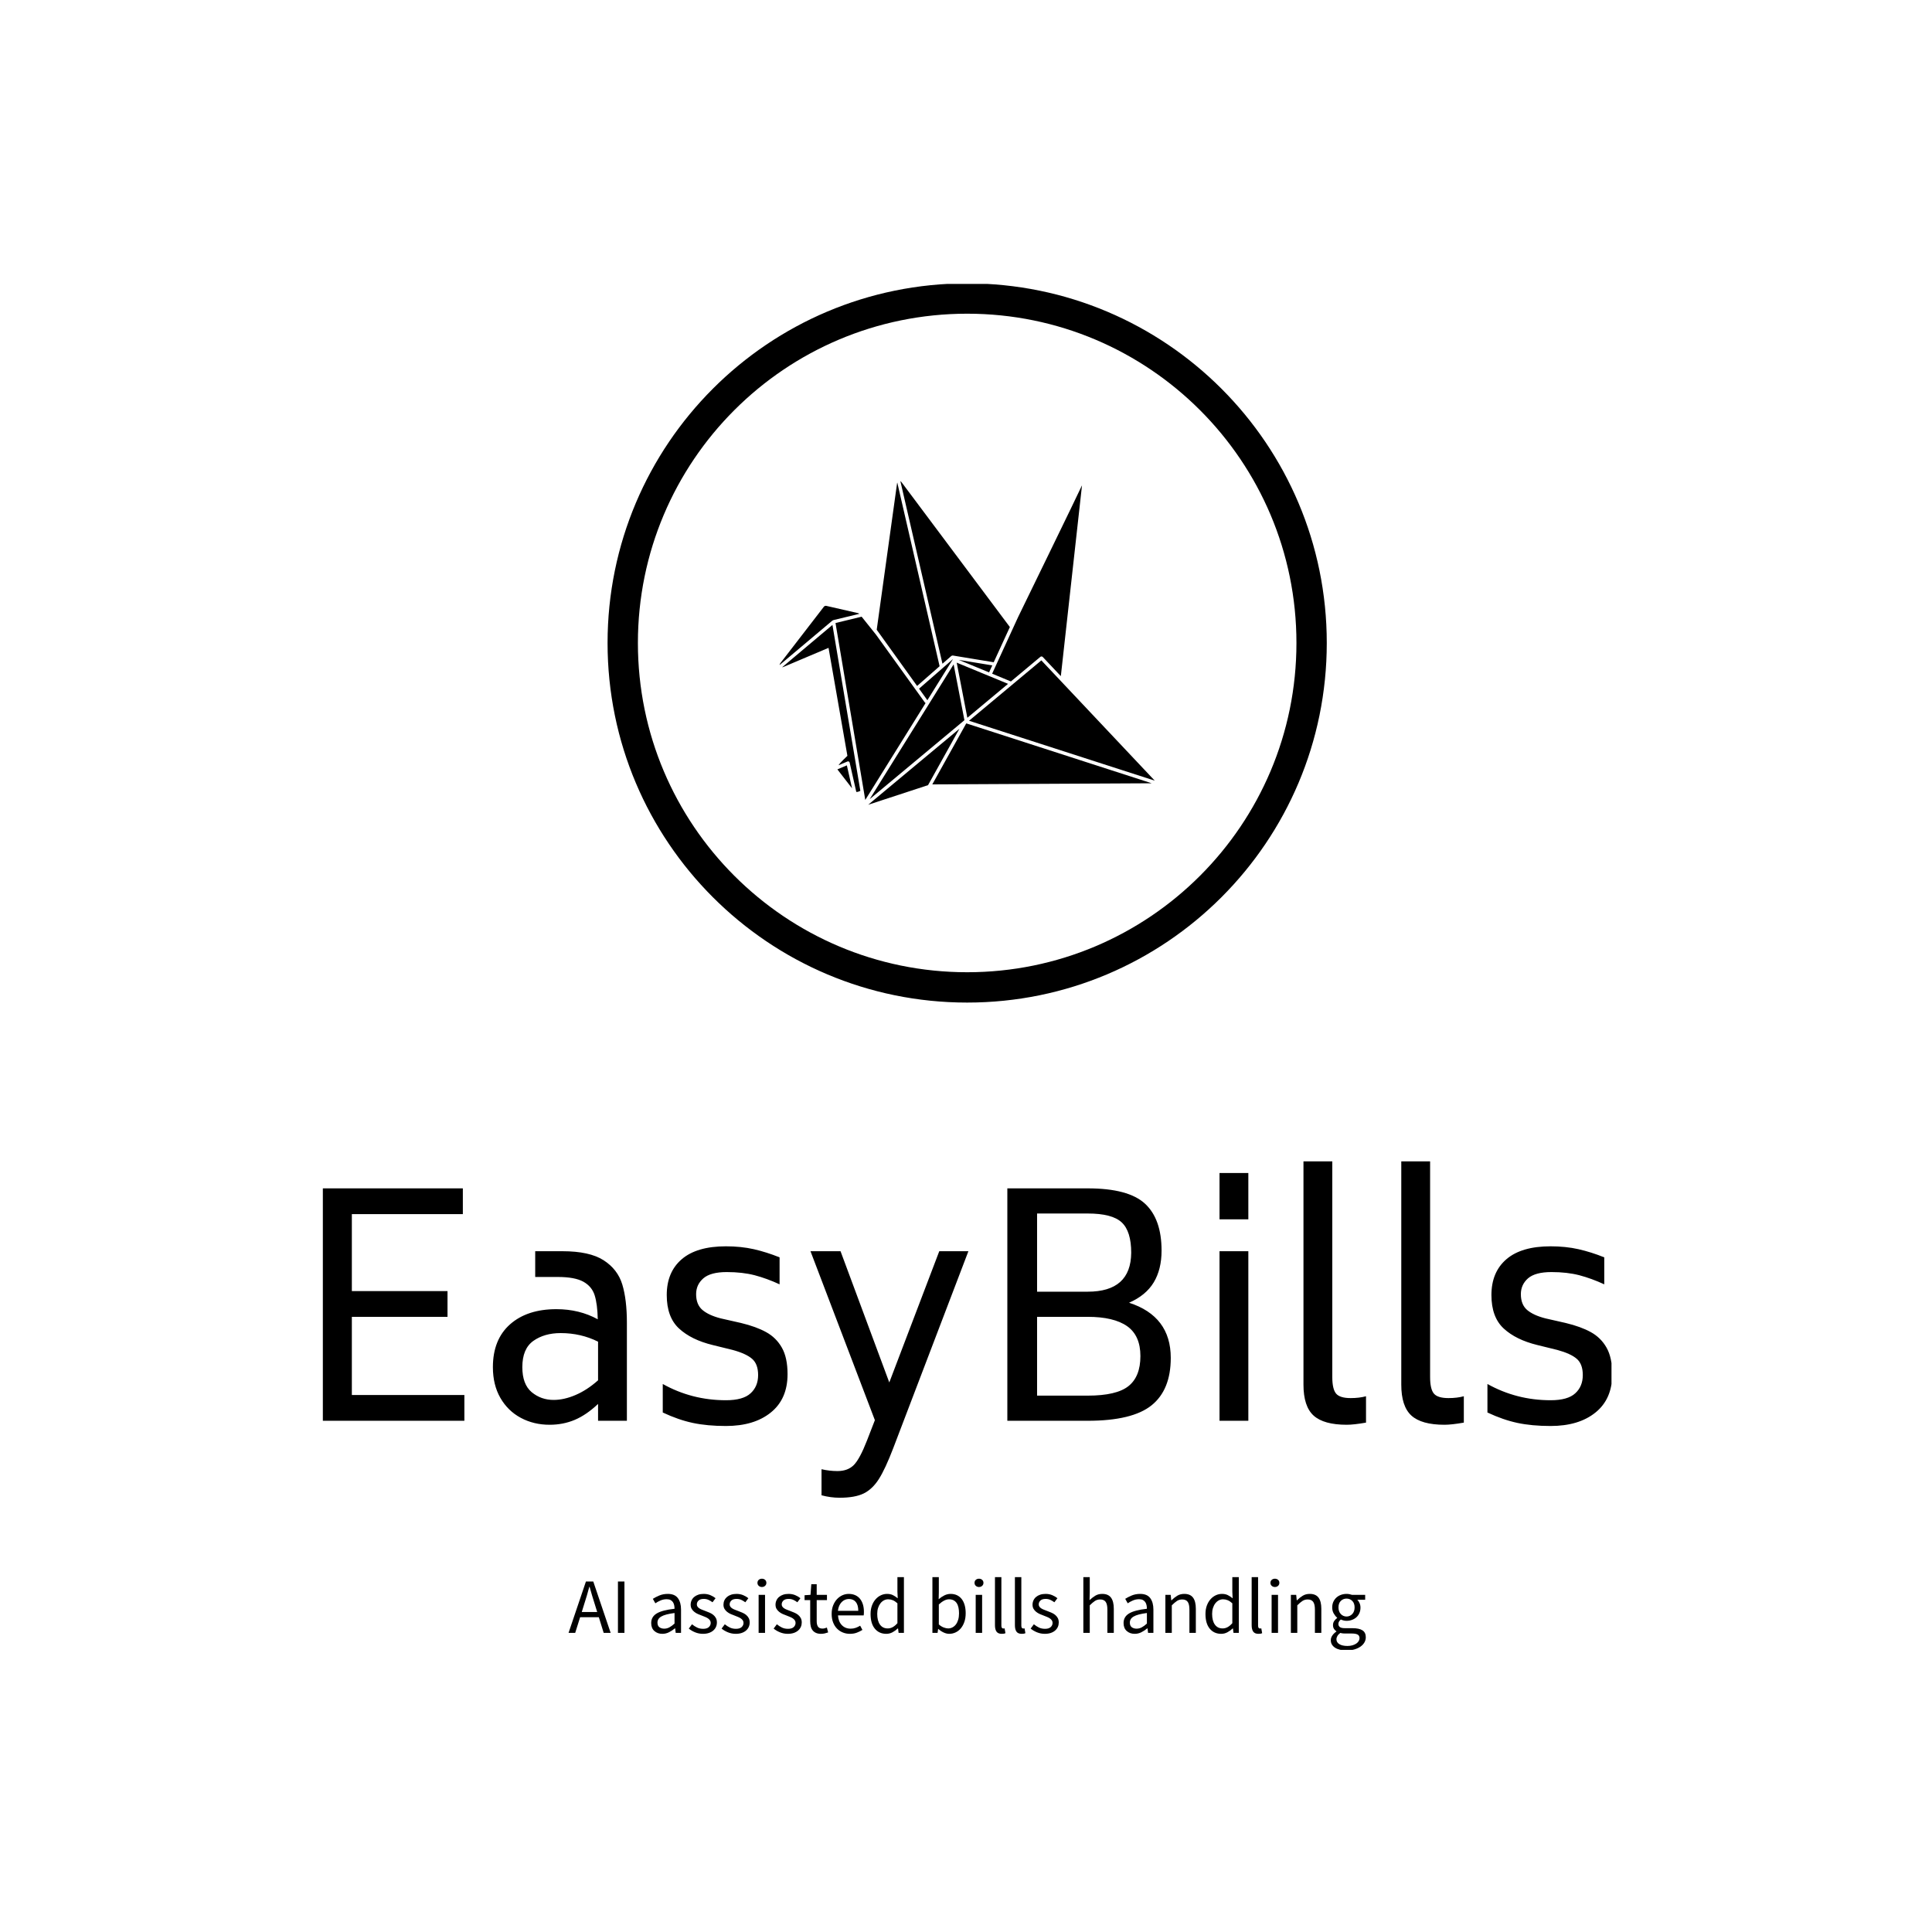 <svg xmlns="http://www.w3.org/2000/svg" version="1.1" xmlns:xlink="http://www.w3.org/1999/xlink" xmlns:svgjs="http://svgjs.dev/svgjs" width="1500" height="1500" viewBox="0 0 1500 1500"><rect width="1500" height="1500" fill="#ffffff"></rect><g transform="matrix(0.667,0,0,0.667,250.66,220.429)"><svg viewBox="0 0 233 247" data-background-color="#fffff5" preserveAspectRatio="xMidYMid meet" height="1590" width="1500" xmlns="http://www.w3.org/2000/svg" xmlns:xlink="http://www.w3.org/1999/xlink"><g id="tight-bounds" transform="matrix(1,0,0,1,-0.154,-0.1)"><svg viewBox="0 0 233.308 247.2" height="247.2" width="233.308"><g><svg viewBox="0 0 395.52 419.071" height="247.2" width="233.308"><g transform="matrix(1,0,0,1,0,269.154)"><svg viewBox="0 0 395.52 149.917" height="149.917" width="395.52"><g id="textblocktransform"><svg viewBox="0 0 395.52 149.917" height="149.917" width="395.52" id="textblock"><g><svg viewBox="0 0 395.52 103.11" height="103.11" width="395.52"><g transform="matrix(1,0,0,1,0,0)"><svg width="395.52" viewBox="5.35 -42.3 210.38 54.85" height="103.11" data-palette-color="#091627"><path d="M10.2-4.2L28.55-4.2 28.55 0 5.35 0 5.35-37.9 28.3-37.9 28.3-33.7 10.2-33.7 10.2-21.15 25.8-21.15 25.8-16.95 10.2-16.95 10.2-4.2ZM44.55-27.65Q48.95-27.65 51.25-26.18 53.55-24.7 54.3-22.23 55.05-19.75 55.05-16L55.05-16 55.05 0 50.35 0 50.35-2.75Q48.45-0.95 46.55-0.15 44.65 0.65 42.45 0.65L42.45 0.65Q39.85 0.65 37.75-0.48 35.65-1.6 34.42-3.73 33.2-5.85 33.2-8.75L33.2-8.75Q33.2-13.25 36-15.73 38.8-18.2 43.55-18.2L43.55-18.2Q47.3-18.2 50.3-16.55L50.3-16.55Q50.25-19 49.8-20.45 49.35-21.9 47.95-22.68 46.55-23.45 43.8-23.45L43.8-23.45 40.1-23.45 40.1-27.65 44.55-27.65ZM43.1-3.4Q44.8-3.4 46.67-4.2 48.55-5 50.35-6.6L50.35-6.6 50.35-12.9Q47.55-14.3 44.25-14.3L44.25-14.3Q41.6-14.3 39.8-13.03 38-11.75 38-8.75L38-8.75Q38-5.95 39.52-4.67 41.05-3.4 43.1-3.4L43.1-3.4ZM71.2 0.85Q68.15 0.85 65.8 0.35 63.45-0.15 60.9-1.35L60.9-1.35 60.9-6Q65.64-3.35 71.2-3.35L71.2-3.35Q74-3.35 75.22-4.48 76.45-5.6 76.45-7.45L76.45-7.45Q76.45-9.25 75.47-10.1 74.5-10.95 72.3-11.55L72.3-11.55 69.05-12.35Q65.55-13.2 63.55-15.05 61.55-16.9 61.55-20.5L61.55-20.5Q61.55-24.25 64-26.35 66.45-28.45 71.2-28.45L71.2-28.45Q73.65-28.45 75.75-27.98 77.84-27.5 79.95-26.65L79.95-26.65 79.95-22.25Q77.9-23.2 75.9-23.73 73.9-24.25 71.34-24.25L71.34-24.25Q68.7-24.25 67.52-23.23 66.34-22.2 66.34-20.65L66.34-20.65Q66.34-18.95 67.37-18.07 68.4-17.2 70.34-16.7L70.34-16.7 73.65-15.95Q76.15-15.35 77.77-14.45 79.4-13.55 80.32-11.93 81.25-10.3 81.25-7.6L81.25-7.6Q81.25-3.55 78.52-1.35 75.8 0.85 71.2 0.85L71.2 0.85ZM105.99-27.65L110.74-27.65 98.49 4.45Q97.19 7.85 96.14 9.5 95.09 11.15 93.67 11.85 92.24 12.55 89.74 12.55L89.74 12.55Q88.29 12.55 86.79 12.15L86.79 12.15 86.79 7.9Q88.09 8.2 89.39 8.2L89.39 8.2Q91.09 8.2 92.07 7.2 93.04 6.2 94.19 3.25L94.19 3.25 95.49-0.1 84.99-27.65 89.89-27.65 97.84-6.25 105.99-27.65ZM136.94-19.25Q143.74-17.05 143.74-10.25L143.74-10.25Q143.74-5.05 140.62-2.53 137.49 0 130.19 0L130.19 0 117.09 0 117.09-37.9 130.19-37.9Q136.84-37.9 139.54-35.4 142.24-32.9 142.24-27.75L142.24-27.75Q142.24-24.7 140.97-22.58 139.69-20.45 136.94-19.25L136.94-19.25ZM121.94-33.8L121.94-21.05 130.19-21.05Q137.24-21.05 137.29-27.4L137.29-27.4Q137.29-30.9 135.74-32.35 134.19-33.8 130.19-33.8L130.19-33.8 121.94-33.8ZM138.79-10.55Q138.79-13.9 136.62-15.43 134.44-16.95 130.19-16.95L130.19-16.95 121.94-16.95 121.94-4.1 130.19-4.1Q134.89-4.1 136.84-5.65 138.79-7.2 138.79-10.55L138.79-10.55ZM151.69-32.85L151.69-40.4 156.39-40.4 156.39-32.85 151.69-32.85ZM151.69 0L151.69-27.65 156.39-27.65 156.39 0 151.69 0ZM172.44 0.65Q168.69 0.65 167.03-0.85 165.38-2.35 165.38-5.9L165.38-5.9 165.38-42.3 170.08-42.3 170.08-7.15Q170.08-5.15 170.71-4.42 171.33-3.7 173.08-3.7L173.08-3.7Q174.48-3.7 175.58-4L175.58-4 175.58 0.3Q173.58 0.65 172.44 0.65L172.44 0.65ZM188.38 0.65Q184.63 0.65 182.98-0.85 181.33-2.35 181.33-5.9L181.33-5.9 181.33-42.3 186.03-42.3 186.03-7.15Q186.03-5.15 186.66-4.42 187.28-3.7 189.03-3.7L189.03-3.7Q190.43-3.7 191.53-4L191.53-4 191.53 0.3Q189.53 0.65 188.38 0.65L188.38 0.65ZM205.68 0.85Q202.63 0.85 200.28 0.35 197.93-0.15 195.38-1.35L195.38-1.35 195.38-6Q200.13-3.35 205.68-3.35L205.68-3.35Q208.48-3.35 209.7-4.48 210.93-5.6 210.93-7.45L210.93-7.45Q210.93-9.25 209.95-10.1 208.98-10.95 206.78-11.55L206.78-11.55 203.53-12.35Q200.03-13.2 198.03-15.05 196.03-16.9 196.03-20.5L196.03-20.5Q196.03-24.25 198.48-26.35 200.93-28.45 205.68-28.45L205.68-28.45Q208.13-28.45 210.23-27.98 212.33-27.5 214.43-26.65L214.43-26.65 214.43-22.25Q212.38-23.2 210.38-23.73 208.38-24.25 205.83-24.25L205.83-24.25Q203.18-24.25 202-23.23 200.83-22.2 200.83-20.65L200.83-20.65Q200.83-18.95 201.85-18.07 202.88-17.2 204.83-16.7L204.83-16.7 208.13-15.95Q210.63-15.35 212.25-14.45 213.88-13.55 214.8-11.93 215.73-10.3 215.73-7.6L215.73-7.6Q215.73-3.55 213-1.35 210.28 0.85 205.68 0.85L205.68 0.85Z" opacity="1" transform="matrix(1,0,0,1,0,0)" fill="#000000" class="wordmark-text-0" data-fill-palette-color="primary" id="text-0"></path></svg></g></svg></g><g transform="matrix(1,0,0,1,75.544,127.451)"><svg viewBox="0 0 244.431 22.465" height="22.465" width="244.431"><g transform="matrix(1,0,0,1,0,0)"><svg width="244.431" viewBox="0.15 -35.6 509.14 46.8" height="22.465" data-palette-color="#091627"><path d="M10.15-18.35L10.15-18.35 8.6-13.35 18.45-13.35 16.9-18.35Q16-21.1 15.2-23.83 14.4-26.55 13.6-29.4L13.6-29.4 13.4-29.4Q12.65-26.55 11.85-23.83 11.05-21.1 10.15-18.35ZM4.4 0L0.15 0 11.25-32.8 15.95-32.8 27.05 0 22.6 0 19.5-10 7.55-10 4.4 0ZM35.85 0L31.7 0 31.7-32.8 35.85-32.8 35.85 0ZM60.04 0.6L60.04 0.6Q56.99 0.6 54.97-1.2 52.94-3 52.94-6.3L52.94-6.3Q52.94-10.3 56.49-12.43 60.04-14.55 67.84-15.4L67.84-15.4Q67.84-16.55 67.62-17.65 67.39-18.75 66.84-19.6 66.29-20.45 65.32-20.98 64.34-21.5 62.84-21.5L62.84-21.5Q60.74-21.5 58.89-20.7 57.04-19.9 55.59-18.9L55.59-18.9 53.99-21.75Q55.69-22.85 58.14-23.88 60.59-24.9 63.54-24.9L63.54-24.9Q67.99-24.9 69.99-22.18 71.99-19.45 71.99-14.9L71.99-14.9 71.99 0 68.59 0 68.24-2.9 68.09-2.9Q66.34-1.45 64.34-0.43 62.34 0.6 60.04 0.6ZM61.24-2.7L61.24-2.7Q62.99-2.7 64.54-3.53 66.09-4.35 67.84-5.95L67.84-5.95 67.84-12.7Q64.79-12.3 62.72-11.75 60.64-11.2 59.37-10.45 58.09-9.7 57.52-8.72 56.94-7.75 56.94-6.6L56.94-6.6Q56.94-4.5 58.19-3.6 59.44-2.7 61.24-2.7ZM85.99 0.6L85.99 0.6Q83.39 0.6 81.04-0.35 78.69-1.3 76.94-2.75L76.94-2.75 78.99-5.5Q80.59-4.2 82.27-3.4 83.94-2.6 86.14-2.6L86.14-2.6Q88.54-2.6 89.74-3.7 90.94-4.8 90.94-6.4L90.94-6.4Q90.94-7.35 90.44-8.05 89.94-8.75 89.17-9.28 88.39-9.8 87.39-10.2 86.39-10.6 85.39-11L85.39-11Q84.09-11.45 82.79-12.03 81.49-12.6 80.47-13.43 79.44-14.25 78.79-15.35 78.14-16.45 78.14-18L78.14-18Q78.14-19.45 78.72-20.73 79.29-22 80.37-22.93 81.44-23.85 82.99-24.38 84.54-24.9 86.49-24.9L86.49-24.9Q88.79-24.9 90.72-24.1 92.64-23.3 94.04-22.15L94.04-22.15 92.09-19.55Q90.84-20.5 89.49-21.1 88.14-21.7 86.54-21.7L86.54-21.7Q84.24-21.7 83.17-20.65 82.09-19.6 82.09-18.2L82.09-18.2Q82.09-17.35 82.54-16.73 82.99-16.1 83.74-15.63 84.49-15.15 85.47-14.78 86.44-14.4 87.49-14L87.49-14Q88.79-13.5 90.12-12.95 91.44-12.4 92.49-11.58 93.54-10.75 94.22-9.55 94.89-8.35 94.89-6.65L94.89-6.65Q94.89-5.15 94.32-3.85 93.74-2.55 92.62-1.55 91.49-0.55 89.82 0.03 88.14 0.6 85.99 0.6ZM106.94 0.6L106.94 0.6Q104.34 0.6 101.99-0.35 99.64-1.3 97.89-2.75L97.89-2.75 99.94-5.5Q101.54-4.2 103.21-3.4 104.89-2.6 107.09-2.6L107.09-2.6Q109.49-2.6 110.69-3.7 111.89-4.8 111.89-6.4L111.89-6.4Q111.89-7.35 111.39-8.05 110.89-8.75 110.11-9.28 109.34-9.8 108.34-10.2 107.34-10.6 106.34-11L106.34-11Q105.04-11.45 103.74-12.03 102.44-12.6 101.41-13.43 100.39-14.25 99.74-15.35 99.09-16.45 99.09-18L99.09-18Q99.09-19.45 99.66-20.73 100.24-22 101.31-22.93 102.39-23.85 103.94-24.38 105.49-24.9 107.44-24.9L107.44-24.9Q109.74-24.9 111.66-24.1 113.59-23.3 114.99-22.15L114.99-22.15 113.04-19.55Q111.79-20.5 110.44-21.1 109.09-21.7 107.49-21.7L107.49-21.7Q105.19-21.7 104.11-20.65 103.04-19.6 103.04-18.2L103.04-18.2Q103.04-17.35 103.49-16.73 103.94-16.1 104.69-15.63 105.44-15.15 106.41-14.78 107.39-14.4 108.44-14L108.44-14Q109.74-13.5 111.06-12.95 112.39-12.4 113.44-11.58 114.49-10.75 115.16-9.55 115.84-8.35 115.84-6.65L115.84-6.65Q115.84-5.15 115.26-3.85 114.69-2.55 113.56-1.55 112.44-0.55 110.76 0.03 109.09 0.6 106.94 0.6ZM125.64 0L121.54 0 121.54-24.3 125.64-24.3 125.64 0ZM123.64-29.3L123.64-29.3Q122.44-29.3 121.61-30.05 120.79-30.8 120.79-31.95L120.79-31.95Q120.79-33.15 121.61-33.88 122.44-34.6 123.64-34.6L123.64-34.6Q124.84-34.6 125.66-33.88 126.49-33.15 126.49-31.95L126.49-31.95Q126.49-30.8 125.66-30.05 124.84-29.3 123.64-29.3ZM140.18 0.6L140.18 0.6Q137.58 0.6 135.23-0.35 132.88-1.3 131.13-2.75L131.13-2.75 133.18-5.5Q134.78-4.2 136.46-3.4 138.13-2.6 140.33-2.6L140.33-2.6Q142.73-2.6 143.93-3.7 145.13-4.8 145.13-6.4L145.13-6.4Q145.13-7.35 144.63-8.05 144.13-8.75 143.36-9.28 142.58-9.8 141.58-10.2 140.58-10.6 139.58-11L139.58-11Q138.28-11.45 136.98-12.03 135.68-12.6 134.66-13.43 133.63-14.25 132.98-15.35 132.33-16.45 132.33-18L132.33-18Q132.33-19.45 132.91-20.73 133.48-22 134.56-22.93 135.63-23.85 137.18-24.38 138.73-24.9 140.68-24.9L140.68-24.9Q142.98-24.9 144.91-24.1 146.83-23.3 148.23-22.15L148.23-22.15 146.28-19.55Q145.03-20.5 143.68-21.1 142.33-21.7 140.73-21.7L140.73-21.7Q138.43-21.7 137.36-20.65 136.28-19.6 136.28-18.2L136.28-18.2Q136.28-17.35 136.73-16.73 137.18-16.1 137.93-15.63 138.68-15.15 139.66-14.78 140.63-14.4 141.68-14L141.68-14Q142.98-13.5 144.31-12.95 145.63-12.4 146.68-11.58 147.73-10.75 148.41-9.55 149.08-8.35 149.08-6.65L149.08-6.65Q149.08-5.15 148.51-3.85 147.93-2.55 146.81-1.55 145.68-0.55 144.01 0.03 142.33 0.6 140.18 0.6ZM161.43 0.6L161.43 0.6Q159.48 0.6 158.16 0 156.83-0.6 156.01-1.65 155.18-2.7 154.83-4.2 154.48-5.7 154.48-7.5L154.48-7.5 154.48-20.95 150.88-20.95 150.88-24.05 154.68-24.3 155.18-31.1 158.63-31.1 158.63-24.3 165.18-24.3 165.18-20.95 158.63-20.95 158.63-7.45Q158.63-5.2 159.46-3.98 160.28-2.75 162.38-2.75L162.38-2.75Q163.03-2.75 163.78-2.95 164.53-3.15 165.13-3.4L165.13-3.4 165.93-0.3Q164.93 0.05 163.76 0.33 162.58 0.6 161.43 0.6ZM179.83 0.6L179.83 0.6Q177.38 0.6 175.25-0.28 173.13-1.15 171.55-2.78 169.98-4.4 169.08-6.75 168.18-9.1 168.18-12.1L168.18-12.1Q168.18-15.1 169.1-17.48 170.03-19.85 171.55-21.5 173.08-23.15 175.03-24.03 176.98-24.9 179.08-24.9L179.08-24.9Q181.38-24.9 183.2-24.1 185.03-23.3 186.25-21.8 187.48-20.3 188.13-18.2 188.78-16.1 188.78-13.5L188.78-13.5Q188.78-12.85 188.75-12.23 188.73-11.6 188.63-11.15L188.63-11.15 172.23-11.15Q172.48-7.25 174.65-4.98 176.83-2.7 180.33-2.7L180.33-2.7Q182.08-2.7 183.55-3.23 185.03-3.75 186.38-4.6L186.38-4.6 187.83-1.9Q186.23-0.9 184.28-0.15 182.33 0.6 179.83 0.6ZM172.18-14.1L172.18-14.1 185.18-14.1Q185.18-17.8 183.6-19.73 182.03-21.65 179.18-21.65L179.18-21.65Q177.88-21.65 176.7-21.15 175.53-20.65 174.58-19.68 173.63-18.7 173-17.3 172.38-15.9 172.18-14.1ZM203.08 0.6L203.08 0.6Q198.48 0.6 195.75-2.7 193.03-6 193.03-12.1L193.03-12.1Q193.03-15.05 193.9-17.43 194.78-19.8 196.23-21.45 197.68-23.1 199.58-24 201.48-24.9 203.58-24.9L203.58-24.9Q205.68-24.9 207.23-24.15 208.78-23.4 210.38-22.1L210.38-22.1 210.18-26.25 210.18-35.6 214.33-35.6 214.33 0 210.93 0 210.58-2.85 210.43-2.85Q208.98-1.45 207.1-0.43 205.23 0.6 203.08 0.6ZM203.98-2.85L203.98-2.85Q205.68-2.85 207.18-3.68 208.68-4.5 210.18-6.2L210.18-6.2 210.18-18.9Q208.63-20.3 207.2-20.88 205.78-21.45 204.28-21.45L204.28-21.45Q202.83-21.45 201.55-20.78 200.28-20.1 199.33-18.88 198.38-17.65 197.83-15.95 197.28-14.25 197.28-12.15L197.28-12.15Q197.28-7.75 199.03-5.3 200.78-2.85 203.98-2.85ZM243.27 0.6L243.27 0.6Q241.57 0.6 239.75-0.23 237.92-1.05 236.32-2.5L236.32-2.5 236.17-2.5 235.82 0 232.52 0 232.52-35.6 236.62-35.6 236.62-25.9 236.52-21.5Q238.17-22.95 240.12-23.93 242.07-24.9 244.12-24.9L244.12-24.9Q246.47-24.9 248.27-24.03 250.07-23.15 251.3-21.53 252.52-19.9 253.15-17.63 253.77-15.35 253.77-12.55L253.77-12.55Q253.77-9.45 252.92-7 252.07-4.55 250.62-2.85 249.17-1.15 247.27-0.28 245.37 0.6 243.27 0.6ZM242.57-2.85L242.57-2.85Q244.07-2.85 245.35-3.53 246.62-4.2 247.55-5.43 248.47-6.65 249-8.45 249.52-10.25 249.52-12.5L249.52-12.5Q249.52-14.5 249.17-16.15 248.82-17.8 248.05-18.98 247.27-20.15 246.05-20.8 244.82-21.45 243.12-21.45L243.12-21.45Q240.17-21.45 236.62-18.15L236.62-18.15 236.62-5.4Q238.22-4 239.8-3.43 241.37-2.85 242.57-2.85ZM264.27 0L260.17 0 260.17-24.3 264.27-24.3 264.27 0ZM262.27-29.3L262.27-29.3Q261.07-29.3 260.24-30.05 259.42-30.8 259.42-31.95L259.42-31.95Q259.42-33.15 260.24-33.88 261.07-34.6 262.27-34.6L262.27-34.6Q263.47-34.6 264.29-33.88 265.12-33.15 265.12-31.95L265.12-31.95Q265.12-30.8 264.29-30.05 263.47-29.3 262.27-29.3ZM276.82 0.6L276.82 0.6Q274.47 0.6 273.47-0.8 272.47-2.2 272.47-4.9L272.47-4.9 272.47-35.6 276.57-35.6 276.57-4.6Q276.57-3.6 276.92-3.2 277.27-2.8 277.72-2.8L277.72-2.8Q277.92-2.8 278.09-2.8 278.27-2.8 278.62-2.9L278.62-2.9 279.17 0.2Q278.77 0.4 278.22 0.5 277.67 0.6 276.82 0.6ZM289.56 0.6L289.56 0.6Q287.21 0.6 286.21-0.8 285.21-2.2 285.21-4.9L285.21-4.9 285.21-35.6 289.31-35.6 289.31-4.6Q289.31-3.6 289.66-3.2 290.01-2.8 290.46-2.8L290.46-2.8Q290.66-2.8 290.84-2.8 291.01-2.8 291.36-2.9L291.36-2.9 291.91 0.2Q291.51 0.4 290.96 0.5 290.41 0.6 289.56 0.6ZM304.31 0.6L304.31 0.6Q301.71 0.6 299.36-0.35 297.01-1.3 295.26-2.75L295.26-2.75 297.31-5.5Q298.91-4.2 300.59-3.4 302.26-2.6 304.46-2.6L304.46-2.6Q306.86-2.6 308.06-3.7 309.26-4.8 309.26-6.4L309.26-6.4Q309.26-7.35 308.76-8.05 308.26-8.75 307.49-9.28 306.71-9.8 305.71-10.2 304.71-10.6 303.71-11L303.71-11Q302.41-11.45 301.11-12.03 299.81-12.6 298.79-13.43 297.76-14.25 297.11-15.35 296.46-16.45 296.46-18L296.46-18Q296.46-19.45 297.04-20.73 297.61-22 298.69-22.93 299.76-23.85 301.31-24.38 302.86-24.9 304.81-24.9L304.81-24.9Q307.11-24.9 309.04-24.1 310.96-23.3 312.36-22.15L312.36-22.15 310.41-19.55Q309.16-20.5 307.81-21.1 306.46-21.7 304.86-21.7L304.86-21.7Q302.56-21.7 301.49-20.65 300.41-19.6 300.41-18.2L300.41-18.2Q300.41-17.35 300.86-16.73 301.31-16.1 302.06-15.63 302.81-15.15 303.79-14.78 304.76-14.4 305.81-14L305.81-14Q307.11-13.5 308.44-12.95 309.76-12.4 310.81-11.58 311.86-10.75 312.54-9.55 313.21-8.35 313.21-6.65L313.21-6.65Q313.21-5.15 312.64-3.85 312.06-2.55 310.94-1.55 309.81-0.55 308.14 0.03 306.46 0.6 304.31 0.6ZM333.01 0L328.91 0 328.91-35.6 333.01-35.6 333.01-25.9 332.86-20.9Q334.61-22.55 336.51-23.73 338.41-24.9 340.96-24.9L340.96-24.9Q344.81-24.9 346.58-22.5 348.36-20.1 348.36-15.4L348.36-15.4 348.36 0 344.26 0 344.26-14.85Q344.26-18.3 343.16-19.83 342.06-21.35 339.66-21.35L339.66-21.35Q337.76-21.35 336.31-20.4 334.86-19.45 333.01-17.6L333.01-17.6 333.01 0ZM361.7 0.6L361.7 0.6Q358.65 0.6 356.63-1.2 354.6-3 354.6-6.3L354.6-6.3Q354.6-10.3 358.15-12.43 361.7-14.55 369.5-15.4L369.5-15.4Q369.5-16.55 369.28-17.65 369.05-18.75 368.5-19.6 367.95-20.45 366.98-20.98 366-21.5 364.5-21.5L364.5-21.5Q362.4-21.5 360.55-20.7 358.7-19.9 357.25-18.9L357.25-18.9 355.65-21.75Q357.35-22.85 359.8-23.88 362.25-24.9 365.2-24.9L365.2-24.9Q369.65-24.9 371.65-22.18 373.65-19.45 373.65-14.9L373.65-14.9 373.65 0 370.25 0 369.9-2.9 369.75-2.9Q368-1.45 366-0.43 364 0.6 361.7 0.6ZM362.9-2.7L362.9-2.7Q364.65-2.7 366.2-3.53 367.75-4.35 369.5-5.95L369.5-5.95 369.5-12.7Q366.45-12.3 364.38-11.75 362.3-11.2 361.03-10.45 359.75-9.7 359.18-8.72 358.6-7.75 358.6-6.6L358.6-6.6Q358.6-4.5 359.85-3.6 361.1-2.7 362.9-2.7ZM385.4 0L381.3 0 381.3-24.3 384.7-24.3 385.05-20.8 385.2-20.8Q386.95-22.55 388.88-23.73 390.8-24.9 393.35-24.9L393.35-24.9Q397.2-24.9 398.98-22.5 400.75-20.1 400.75-15.4L400.75-15.4 400.75 0 396.65 0 396.65-14.85Q396.65-18.3 395.55-19.83 394.45-21.35 392.05-21.35L392.05-21.35Q390.15-21.35 388.7-20.4 387.25-19.45 385.4-17.6L385.4-17.6 385.4 0ZM416.95 0.6L416.95 0.6Q412.35 0.6 409.62-2.7 406.9-6 406.9-12.1L406.9-12.1Q406.9-15.05 407.77-17.43 408.65-19.8 410.1-21.45 411.55-23.1 413.45-24 415.35-24.9 417.45-24.9L417.45-24.9Q419.55-24.9 421.1-24.15 422.65-23.4 424.25-22.1L424.25-22.1 424.05-26.25 424.05-35.6 428.2-35.6 428.2 0 424.8 0 424.45-2.85 424.3-2.85Q422.85-1.45 420.97-0.43 419.1 0.6 416.95 0.6ZM417.85-2.85L417.85-2.85Q419.55-2.85 421.05-3.68 422.55-4.5 424.05-6.2L424.05-6.2 424.05-18.9Q422.5-20.3 421.07-20.88 419.65-21.45 418.15-21.45L418.15-21.45Q416.7-21.45 415.42-20.78 414.15-20.1 413.2-18.88 412.25-17.65 411.7-15.95 411.15-14.25 411.15-12.15L411.15-12.15Q411.15-7.75 412.9-5.3 414.65-2.85 417.85-2.85ZM440.75 0.6L440.75 0.6Q438.4 0.6 437.4-0.8 436.4-2.2 436.4-4.9L436.4-4.9 436.4-35.6 440.5-35.6 440.5-4.6Q440.5-3.6 440.85-3.2 441.2-2.8 441.65-2.8L441.65-2.8Q441.85-2.8 442.02-2.8 442.2-2.8 442.55-2.9L442.55-2.9 443.1 0.2Q442.7 0.4 442.15 0.5 441.6 0.6 440.75 0.6ZM453.24 0L449.14 0 449.14-24.3 453.24-24.3 453.24 0ZM451.24-29.3L451.24-29.3Q450.04-29.3 449.22-30.05 448.39-30.8 448.39-31.95L448.39-31.95Q448.39-33.15 449.22-33.88 450.04-34.6 451.24-34.6L451.24-34.6Q452.44-34.6 453.27-33.88 454.09-33.15 454.09-31.95L454.09-31.95Q454.09-30.8 453.27-30.05 452.44-29.3 451.24-29.3ZM465.54 0L461.44 0 461.44-24.3 464.84-24.3 465.19-20.8 465.34-20.8Q467.09-22.55 469.02-23.73 470.94-24.9 473.49-24.9L473.49-24.9Q477.34-24.9 479.12-22.5 480.89-20.1 480.89-15.4L480.89-15.4 480.89 0 476.79 0 476.79-14.85Q476.79-18.3 475.69-19.83 474.59-21.35 472.19-21.35L472.19-21.35Q470.29-21.35 468.84-20.4 467.39-19.45 465.54-17.6L465.54-17.6 465.54 0ZM496.99 11.2L496.99 11.2Q494.74 11.2 492.89 10.78 491.04 10.35 489.71 9.5 488.39 8.65 487.66 7.45 486.94 6.25 486.94 4.65L486.94 4.65Q486.94 3.1 487.89 1.7 488.84 0.3 490.49-0.85L490.49-0.85 490.49-1.05Q489.59-1.6 488.96-2.58 488.34-3.55 488.34-5L488.34-5Q488.34-6.55 489.19-7.7 490.04-8.85 490.99-9.5L490.99-9.5 490.99-9.7Q489.79-10.7 488.81-12.38 487.84-14.05 487.84-16.25L487.84-16.25Q487.84-18.25 488.56-19.85 489.29-21.45 490.54-22.58 491.79-23.7 493.46-24.3 495.14-24.9 496.99-24.9L496.99-24.9Q497.99-24.9 498.86-24.73 499.74-24.55 500.44-24.3L500.44-24.3 508.89-24.3 508.89-21.15 503.89-21.15Q504.74-20.3 505.31-19 505.89-17.7 505.89-16.15L505.89-16.15Q505.89-14.2 505.19-12.63 504.49-11.05 503.29-9.98 502.09-8.9 500.46-8.3 498.84-7.7 496.99-7.7L496.99-7.7Q496.09-7.7 495.14-7.93 494.19-8.15 493.34-8.55L493.34-8.55Q492.69-8 492.24-7.33 491.79-6.65 491.79-5.65L491.79-5.65Q491.79-4.5 492.69-3.75 493.59-3 496.09-3L496.09-3 500.79-3Q505.04-3 507.16-1.63 509.29-0.25 509.29 2.8L509.29 2.8Q509.29 4.5 508.44 6.03 507.59 7.55 505.99 8.7 504.39 9.85 502.11 10.53 499.84 11.2 496.99 11.2ZM496.99-10.45L496.99-10.45Q498.04-10.45 498.96-10.85 499.89-11.25 500.61-12 501.34-12.75 501.74-13.83 502.14-14.9 502.14-16.25L502.14-16.25Q502.14-18.95 500.64-20.43 499.14-21.9 496.99-21.9L496.99-21.9Q494.84-21.9 493.34-20.43 491.84-18.95 491.84-16.25L491.84-16.25Q491.84-14.9 492.24-13.83 492.64-12.75 493.36-12 494.09-11.25 495.01-10.85 495.94-10.45 496.99-10.45ZM497.59 8.35L497.59 8.35Q499.34 8.35 500.76 7.93 502.19 7.5 503.19 6.83 504.19 6.15 504.74 5.25 505.29 4.35 505.29 3.4L505.29 3.4Q505.29 1.7 504.04 1.05 502.79 0.4 500.39 0.4L500.39 0.4 496.19 0.4Q495.49 0.4 494.66 0.33 493.84 0.25 493.04 0L493.04 0Q491.74 0.95 491.14 2 490.54 3.05 490.54 4.1L490.54 4.1Q490.54 6.05 492.41 7.2 494.29 8.35 497.59 8.35Z" opacity="1" transform="matrix(1,0,0,1,0,0)" fill="#000000" class="slogan-text-1" data-fill-palette-color="secondary" id="text-1"></path></svg></g></svg></g></svg></g></svg></g><g transform="matrix(1,0,0,1,87.524,0)"><svg viewBox="0 0 220.471 220.471" height="220.471" width="220.471"><g><svg></svg></g><g id="icon-0"><svg viewBox="0 0 220.471 220.471" height="220.471" width="220.471"><g><path d="M0 110.236c0-60.881 49.354-110.236 110.236-110.236 60.881 0 110.236 49.354 110.235 110.236 0 60.881-49.354 110.236-110.235 110.235-60.881 0-110.236-49.354-110.236-110.235zM110.236 211.173c55.746 0 100.937-45.191 100.937-100.937 0-55.746-45.191-100.937-100.937-100.937-55.746 0-100.937 45.191-100.937 100.937 0 55.746 45.191 100.937 100.937 100.937z" data-fill-palette-color="accent" fill="#000000" stroke="transparent"></path></g><g transform="matrix(1,0,0,1,52.739,60.636)"><svg viewBox="0 0 114.994 99.199" height="99.199" width="114.994"><g><svg xmlns="http://www.w3.org/2000/svg" xmlns:xlink="http://www.w3.org/1999/xlink" version="1.1" x="0" y="0" viewBox="0.507 7.136 98.513 84.982" enable-background="new 0 0 100 100" xml:space="preserve" height="99.199" width="114.994" class="icon-cg-0" data-fill-palette-color="accent" id="cg-0"><g fill="#dad603" data-fill-palette-color="accent"><path d="M22.048 42.728l3.781 4.727 12.813 17.784c0.061 0.085 0.131 0.137 0.207 0.163L23.004 90.852 15.187 44.39 22.048 42.728 22.048 42.728zM0.507 55.422c0.008-0.154 0.071-0.324 0.201-0.494l11.41-14.799c0.103-0.132 0.334-0.325 0.667-0.24l8.336 1.908c0.241 0.09 0.235 0.11 0.304 0.181l-6.647 1.611c-0.24 0.061-0.294 0.081-0.435 0.189L0.507 55.422 0.507 55.422zM19.537 87.812l-3.778-4.885c-0.027-0.031-0.048-0.07-0.065-0.111l2.475-1.047L19.537 87.812 19.537 87.812zM21.713 88.462c-0.284 0.136-0.674 0.322-1.066 0.287l-1.74-7.685c-0.065-0.285-0.329-0.418-0.598-0.307l-2.327 0.985c0.62-0.937 1.926-2.029 2.329-2.479L13.357 50.91 1.485 55.936c-0.115 0.047-0.224 0.073-0.325 0.082L14.382 44.89 21.713 88.462 21.713 88.462zM37.129 61.631l8.919-7.785-6.737 10.819L37.129 61.631 37.129 61.631zM39.486 86.967l-15.721 5.151c6.968-5.792 15.873-13.211 23.971-19.97L39.486 86.967 39.486 86.967zM98.23 86.475l-57.626 0.293 8.921-16.026L98.23 86.475 98.23 86.475zM99.02 85.784L50.25 70.055c9.45-7.883 17.344-14.474 18.996-15.854L99.02 85.784 99.02 85.784zM49.038 69.889c-0.044 0.032-0.08 0.07-0.104 0.112C40.737 76.85 31.492 84.555 24.16 90.65l22.048-35.404L49.038 69.889 49.038 69.889zM60.498 60.363l-10.686 8.914-2.798-14.482L60.498 60.363 60.498 60.363zM55.514 57.355l-7.964-3.289 8.808 1.449L55.514 57.355 55.514 57.355zM79.921 8.222c-0.108 1.073-5.56 50.118-5.56 50.118l-4.756-5.04c-0.146-0.159-0.437-0.178-0.604-0.038l-7.755 6.475c-0.039-0.035-4.927-2.043-4.927-2.043l6.82-14.868C63.143 42.824 79.249 9.773 79.921 8.222L79.921 8.222zM32.224 7.136c0.106 0.058 0.21 0.149 0.307 0.277l28.445 38.034-4.242 9.247-10.755-1.771c-0.06-0.01-0.313 0.062-0.359 0.104l-2.346 2.057L32.224 7.136 32.224 7.136zM26.009 46.159l5.342-38.442c0.013-0.084 0.03-0.16 0.056-0.228l11.118 48.247-5.909 5.181L26.009 46.159 26.009 46.159z" fill="#000000" data-fill-palette-color="accent"></path></g></svg></g></svg></g></svg></g></svg></g><g></g></svg></g><defs></defs></svg><rect width="233.308" height="247.2" fill="none" stroke="none" visibility="hidden"></rect></g></svg></g></svg>